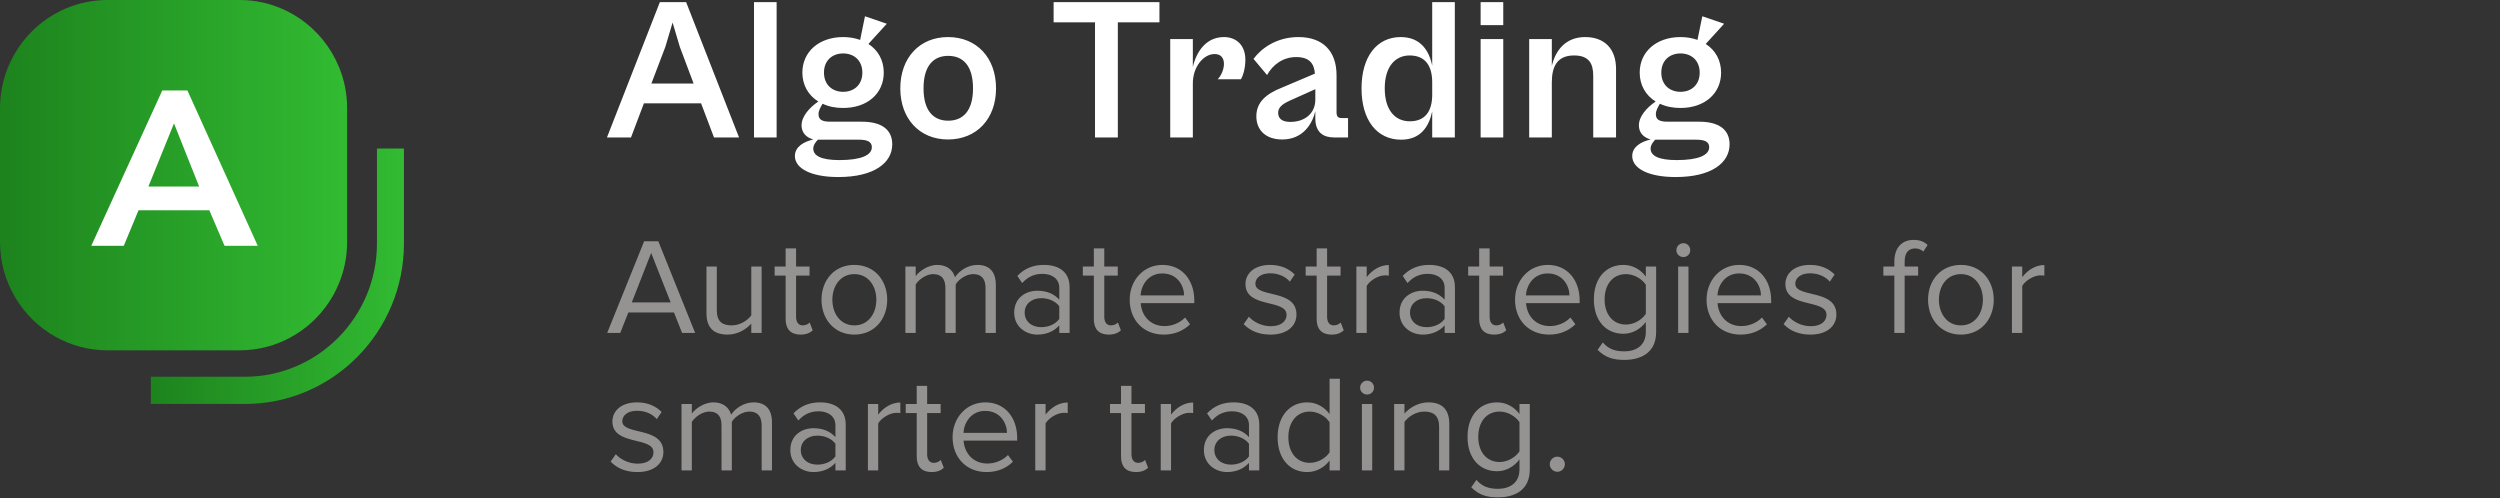 <svg width="291" height="58" viewBox="0 0 291 58" fill="none" xmlns="http://www.w3.org/2000/svg">
<rect x="0" y="0" width="291" height="58" fill="#333333" stroke="none"/>
<g clip-path="url(#clip0_3355_983)">
<path d="M39.452 7.786C37.571 3.213 33.099 0 27.886 0H12.522C5.607 0 0 5.659 0 12.637V28.141C0 32.919 2.626 37.074 6.5 39.221C8.286 40.215 10.338 40.778 12.522 40.778H27.886C30.07 40.778 32.127 40.215 33.912 39.221C36.391 37.846 38.36 35.65 39.452 32.992C40.069 31.5 40.408 29.863 40.408 28.141V12.637C40.408 10.915 40.069 9.279 39.452 7.786Z" fill="url(#paint0_linear_3355_983)"/>
<g clip-path="url(#clip1_3355_983)">
<path d="M18.89 10.531H21.816L30.001 28.611H26.137L24.367 24.474H16.125L14.409 28.611H10.625L18.89 10.531ZM23.179 21.714L20.253 14.362L17.273 21.714H23.175H23.179Z" fill="white"/>
</g>
<path d="M28.511 47.021H17.559V43.852H28.511C36.983 43.852 43.878 36.894 43.878 28.343V17.291H47.019V28.343C47.019 38.643 38.717 47.021 28.511 47.021Z" fill="url(#paint1_linear_3355_983)"/>
</g>
<path d="M73.447 16H70.649L76.808 0.248H79.865L86.025 16H83.109L81.605 12.027H74.951L73.447 16ZM77.443 5.467L75.821 9.723H80.735L79.136 5.467L78.29 2.623L77.443 5.467ZM90.399 16H87.766V0.248H90.399V16ZM98.145 12.568C97.251 12.568 96.428 12.403 95.747 12.074C95.535 12.426 95.276 12.873 95.276 13.273C95.276 13.861 95.582 14.166 96.64 14.166H100.331C102.612 14.166 103.858 15.083 103.858 16.799C103.858 18.962 101.742 20.608 97.581 20.608C94.383 20.608 92.526 19.597 92.526 18.163C92.526 17.081 93.56 16.494 94.665 16.235C93.842 16 93.302 15.459 93.302 14.589C93.302 13.555 94.195 12.544 95.253 11.815C94.101 11.11 93.396 9.911 93.396 8.453C93.396 6.032 95.323 4.315 98.145 4.315C98.874 4.315 99.532 4.433 100.12 4.645L100.684 1.894L103.223 2.764L101.083 5.115C102.212 5.844 102.87 7.019 102.87 8.453C102.87 10.875 100.966 12.568 98.145 12.568ZM98.145 10.687C99.391 10.687 100.378 9.887 100.378 8.453C100.378 7.019 99.391 6.22 98.145 6.22C96.899 6.22 95.911 7.019 95.911 8.453C95.911 9.887 96.899 10.687 98.145 10.687ZM97.698 18.633C100.167 18.633 101.483 18.092 101.483 17.128C101.483 16.517 100.989 16.259 99.978 16.259H95.206C94.947 16.517 94.665 16.893 94.665 17.293C94.665 18.139 95.606 18.633 97.698 18.633ZM110.344 16.235C107.052 16.235 104.795 13.837 104.795 10.287C104.795 6.713 107.052 4.315 110.344 4.315C113.682 4.315 115.939 6.713 115.939 10.287C115.939 13.837 113.682 16.235 110.344 16.235ZM110.367 14.049C112.084 14.049 113.259 12.92 113.259 10.287C113.259 7.63 112.084 6.502 110.367 6.502C108.675 6.502 107.499 7.63 107.499 10.287C107.499 12.92 108.675 14.049 110.367 14.049ZM130.116 16H127.46V2.599H122.64V0.248H134.959V2.599H130.116V16ZM138.847 16H136.214V4.551H138.847V7.795C139.27 5.961 140.422 4.315 142.468 4.315C143.902 4.315 144.96 5.256 144.96 6.949C144.96 8.054 144.654 8.876 144.443 9.229H141.739C142.115 8.853 142.468 8.101 142.468 7.442C142.468 6.808 142.162 6.29 141.386 6.29C140.07 6.29 138.847 7.795 138.847 9.699V16ZM149.248 16.235C147.368 16.235 146.239 15.177 146.239 13.531C146.239 11.909 147.368 10.922 149.225 10.193L153.057 8.571C152.963 7.419 152.446 6.643 150.871 6.643C149.342 6.643 148.143 7.536 147.485 8.735L145.91 6.855C146.803 5.632 148.59 4.315 151.129 4.315C153.974 4.315 155.573 5.938 155.573 8.759V13.061C155.573 13.578 155.761 13.743 156.184 13.743H156.913V16H155.29C154.068 16 153.104 15.436 153.104 13.79V12.944C152.751 14.448 151.646 16.235 149.248 16.235ZM148.778 13.132C148.778 13.79 149.225 14.19 150.189 14.19C151.929 14.19 153.104 13.155 153.104 11.604V10.381L150.165 11.698C149.178 12.144 148.778 12.544 148.778 13.132ZM163.089 16.259C160.267 16.259 158.481 13.978 158.481 10.287C158.481 6.596 160.267 4.315 163.042 4.315C165.322 4.315 166.333 5.844 166.709 7.63V0.248H169.342V16H166.709V12.967C166.333 14.73 165.369 16.259 163.089 16.259ZM161.184 10.287C161.184 12.873 162.43 14.119 164.1 14.119C165.933 14.119 166.709 12.897 166.709 11.016V9.582C166.709 7.701 165.933 6.455 164.076 6.455C162.43 6.455 161.184 7.724 161.184 10.287ZM174.979 2.928H172.345V0.248H174.979V2.928ZM174.979 16H172.345V4.551H174.979V16ZM180.632 16H177.999V4.551H180.632V7.677C181.055 5.867 182.231 4.315 184.511 4.315C186.745 4.315 188.108 5.656 188.108 8.03V16H185.452V8.829C185.452 7.419 184.981 6.455 183.218 6.455C181.29 6.455 180.632 7.701 180.632 9.582V16ZM195.61 12.568C194.717 12.568 193.894 12.403 193.212 12.074C193 12.426 192.742 12.873 192.742 13.273C192.742 13.861 193.048 14.166 194.105 14.166H197.797C200.077 14.166 201.323 15.083 201.323 16.799C201.323 18.962 199.207 20.608 195.046 20.608C191.848 20.608 189.991 19.597 189.991 18.163C189.991 17.081 191.026 16.494 192.131 16.235C191.308 16 190.767 15.459 190.767 14.589C190.767 13.555 191.66 12.544 192.718 11.815C191.566 11.11 190.861 9.911 190.861 8.453C190.861 6.032 192.789 4.315 195.61 4.315C196.339 4.315 196.997 4.433 197.585 4.645L198.149 1.894L200.688 2.764L198.549 5.115C199.677 5.844 200.336 7.019 200.336 8.453C200.336 10.875 198.431 12.568 195.61 12.568ZM195.61 10.687C196.856 10.687 197.844 9.887 197.844 8.453C197.844 7.019 196.856 6.22 195.61 6.22C194.364 6.22 193.377 7.019 193.377 8.453C193.377 9.887 194.364 10.687 195.61 10.687ZM195.163 18.633C197.632 18.633 198.949 18.092 198.949 17.128C198.949 16.517 198.455 16.259 197.444 16.259H192.671C192.413 16.517 192.131 16.893 192.131 17.293C192.131 18.139 193.071 18.633 195.163 18.633Z" fill="white"/>
<path opacity="0.5" d="M80.915 38.755H79.395L78.451 36.371H73.139L72.195 38.755H70.675L74.979 28.083H76.627L80.915 38.755ZM78.067 35.203L75.795 29.443L73.539 35.203H78.067ZM88.651 38.755H87.451V37.667C86.859 38.339 85.851 38.947 84.699 38.947C83.083 38.947 82.235 38.147 82.235 36.483V31.027H83.435V36.115C83.435 37.475 84.123 37.875 85.179 37.875C86.107 37.875 87.003 37.331 87.451 36.707V31.027H88.651V38.755ZM93.175 38.947C92.023 38.947 91.448 38.291 91.448 37.139V32.083H90.168V31.027H91.448V28.915H92.663V31.027H94.231V32.083H92.663V36.883C92.663 37.459 92.919 37.875 93.431 37.875C93.784 37.875 94.088 37.715 94.248 37.539L94.6 38.451C94.296 38.739 93.864 38.947 93.175 38.947ZM99.447 38.947C97.095 38.947 95.623 37.123 95.623 34.883C95.623 32.643 97.095 30.835 99.447 30.835C101.799 30.835 103.271 32.643 103.271 34.883C103.271 37.123 101.799 38.947 99.447 38.947ZM99.447 37.875C101.095 37.875 102.007 36.467 102.007 34.883C102.007 33.315 101.095 31.907 99.447 31.907C97.799 31.907 96.887 33.315 96.887 34.883C96.887 36.467 97.799 37.875 99.447 37.875ZM115.915 38.755H114.715V33.507C114.715 32.531 114.299 31.907 113.291 31.907C112.491 31.907 111.643 32.467 111.243 33.091V38.755H110.043V33.507C110.043 32.531 109.643 31.907 108.619 31.907C107.835 31.907 107.003 32.483 106.587 33.107V38.755H105.387V31.027H106.587V32.147C106.923 31.651 107.947 30.835 109.099 30.835C110.267 30.835 110.939 31.475 111.163 32.275C111.595 31.571 112.635 30.835 113.755 30.835C115.163 30.835 115.915 31.619 115.915 33.171V38.755ZM124.501 38.755H123.301V37.875C122.677 38.579 121.781 38.947 120.741 38.947C119.445 38.947 118.053 38.067 118.053 36.387C118.053 34.643 119.429 33.843 120.741 33.843C121.797 33.843 122.677 34.179 123.301 34.883V33.491C123.301 32.467 122.469 31.875 121.349 31.875C120.421 31.875 119.669 32.195 118.981 32.947L118.421 32.115C119.253 31.251 120.245 30.835 121.509 30.835C123.157 30.835 124.501 31.571 124.501 33.443V38.755ZM121.189 38.083C122.021 38.083 122.837 37.763 123.301 37.123V35.651C122.837 35.027 122.021 34.707 121.189 34.707C120.053 34.707 119.269 35.411 119.269 36.387C119.269 37.379 120.053 38.083 121.189 38.083ZM129.05 38.947C127.898 38.947 127.322 38.291 127.322 37.139V32.083H126.042V31.027H127.322V28.915H128.538V31.027H130.106V32.083H128.538V36.883C128.538 37.459 128.794 37.875 129.306 37.875C129.658 37.875 129.962 37.715 130.122 37.539L130.474 38.451C130.17 38.739 129.738 38.947 129.05 38.947ZM135.449 38.947C133.145 38.947 131.497 37.299 131.497 34.883C131.497 32.643 133.097 30.835 135.305 30.835C137.641 30.835 139.017 32.659 139.017 34.979V35.283H132.777C132.873 36.739 133.881 37.955 135.545 37.955C136.441 37.955 137.321 37.603 137.945 36.963L138.521 37.747C137.737 38.515 136.697 38.947 135.449 38.947ZM137.833 34.387C137.817 33.251 137.049 31.827 135.289 31.827C133.641 31.827 132.825 33.219 132.761 34.387H137.833ZM147.885 38.947C146.605 38.947 145.549 38.547 144.765 37.731L145.373 36.867C145.885 37.459 146.861 37.971 147.917 37.971C149.101 37.971 149.757 37.411 149.757 36.643C149.757 34.771 144.973 35.923 144.973 33.059C144.973 31.843 145.997 30.835 147.837 30.835C149.165 30.835 150.093 31.331 150.701 31.955L150.141 32.787C149.677 32.227 148.845 31.811 147.837 31.811C146.781 31.811 146.125 32.339 146.125 33.027C146.125 34.707 150.909 33.603 150.909 36.611C150.909 37.907 149.869 38.947 147.885 38.947ZM154.987 38.947C153.835 38.947 153.259 38.291 153.259 37.139V32.083H151.979V31.027H153.259V28.915H154.475V31.027H156.043V32.083H154.475V36.883C154.475 37.459 154.731 37.875 155.243 37.875C155.595 37.875 155.899 37.715 156.059 37.539L156.411 38.451C156.107 38.739 155.675 38.947 154.987 38.947ZM159.082 38.755H157.882V31.027H159.082V32.259C159.706 31.459 160.602 30.851 161.658 30.851V32.083C161.514 32.067 161.37 32.051 161.194 32.051C160.442 32.051 159.434 32.659 159.082 33.283V38.755ZM169.355 38.755H168.155V37.875C167.531 38.579 166.635 38.947 165.595 38.947C164.299 38.947 162.907 38.067 162.907 36.387C162.907 34.643 164.283 33.843 165.595 33.843C166.651 33.843 167.531 34.179 168.155 34.883V33.491C168.155 32.467 167.323 31.875 166.203 31.875C165.275 31.875 164.523 32.195 163.835 32.947L163.275 32.115C164.107 31.251 165.099 30.835 166.363 30.835C168.011 30.835 169.355 31.571 169.355 33.443V38.755ZM166.043 38.083C166.875 38.083 167.691 37.763 168.155 37.123V35.651C167.691 35.027 166.875 34.707 166.043 34.707C164.907 34.707 164.123 35.411 164.123 36.387C164.123 37.379 164.907 38.083 166.043 38.083ZM173.904 38.947C172.752 38.947 172.176 38.291 172.176 37.139V32.083H170.896V31.027H172.176V28.915H173.392V31.027H174.96V32.083H173.392V36.883C173.392 37.459 173.648 37.875 174.16 37.875C174.512 37.875 174.816 37.715 174.976 37.539L175.328 38.451C175.024 38.739 174.592 38.947 173.904 38.947ZM180.303 38.947C177.999 38.947 176.351 37.299 176.351 34.883C176.351 32.643 177.951 30.835 180.159 30.835C182.495 30.835 183.871 32.659 183.871 34.979V35.283H177.631C177.727 36.739 178.735 37.955 180.399 37.955C181.295 37.955 182.175 37.603 182.799 36.963L183.375 37.747C182.591 38.515 181.551 38.947 180.303 38.947ZM182.687 34.387C182.671 33.251 181.903 31.827 180.143 31.827C178.495 31.827 177.679 33.219 177.615 34.387H182.687ZM189.079 41.891C187.783 41.891 186.887 41.635 185.959 40.723L186.567 39.859C187.207 40.611 187.975 40.899 189.079 40.899C190.359 40.899 191.575 40.275 191.575 38.643V37.475C190.999 38.259 190.055 38.851 188.967 38.851C186.951 38.851 185.527 37.347 185.527 34.851C185.527 32.371 186.935 30.835 188.967 30.835C190.007 30.835 190.951 31.347 191.575 32.195V31.027H192.775V38.643C192.775 41.091 190.967 41.891 189.079 41.891ZM189.271 37.779C190.215 37.779 191.143 37.203 191.575 36.531V33.139C191.143 32.483 190.215 31.907 189.271 31.907C187.703 31.907 186.775 33.139 186.775 34.851C186.775 36.547 187.703 37.779 189.271 37.779ZM195.946 29.923C195.498 29.923 195.13 29.571 195.13 29.123C195.13 28.675 195.498 28.307 195.946 28.307C196.394 28.307 196.746 28.675 196.746 29.123C196.746 29.571 196.394 29.923 195.946 29.923ZM196.538 38.755H195.338V31.027H196.538V38.755ZM202.596 38.947C200.292 38.947 198.644 37.299 198.644 34.883C198.644 32.643 200.244 30.835 202.452 30.835C204.788 30.835 206.164 32.659 206.164 34.979V35.283H199.924C200.02 36.739 201.028 37.955 202.692 37.955C203.588 37.955 204.468 37.603 205.092 36.963L205.668 37.747C204.884 38.515 203.844 38.947 202.596 38.947ZM204.98 34.387C204.964 33.251 204.196 31.827 202.436 31.827C200.788 31.827 199.972 33.219 199.908 34.387H204.98ZM210.732 38.947C209.452 38.947 208.396 38.547 207.612 37.731L208.22 36.867C208.732 37.459 209.708 37.971 210.764 37.971C211.948 37.971 212.604 37.411 212.604 36.643C212.604 34.771 207.82 35.923 207.82 33.059C207.82 31.843 208.844 30.835 210.684 30.835C212.012 30.835 212.94 31.331 213.548 31.955L212.988 32.787C212.524 32.227 211.692 31.811 210.684 31.811C209.628 31.811 208.972 32.339 208.972 33.027C208.972 34.707 213.756 33.603 213.756 36.611C213.756 37.907 212.716 38.947 210.732 38.947ZM221.702 38.755H220.502V32.083H219.222V31.027H220.502V30.435C220.502 28.851 221.382 27.923 222.742 27.923C223.366 27.923 223.894 28.067 224.374 28.515L223.878 29.283C223.622 29.059 223.318 28.915 222.934 28.915C222.134 28.915 221.702 29.443 221.702 30.435V31.027H223.27V32.083H221.702V38.755ZM228.249 38.947C225.897 38.947 224.425 37.123 224.425 34.883C224.425 32.643 225.897 30.835 228.249 30.835C230.601 30.835 232.073 32.643 232.073 34.883C232.073 37.123 230.601 38.947 228.249 38.947ZM228.249 37.875C229.897 37.875 230.809 36.467 230.809 34.883C230.809 33.315 229.897 31.907 228.249 31.907C226.601 31.907 225.689 33.315 225.689 34.883C225.689 36.467 226.601 37.875 228.249 37.875ZM235.389 38.755H234.189V31.027H235.389V32.259C236.013 31.459 236.909 30.851 237.965 30.851V32.083C237.821 32.067 237.677 32.051 237.501 32.051C236.749 32.051 235.741 32.659 235.389 33.283V38.755ZM74.195 54.947C72.915 54.947 71.859 54.547 71.075 53.731L71.683 52.867C72.195 53.459 73.171 53.971 74.227 53.971C75.411 53.971 76.067 53.411 76.067 52.643C76.067 50.771 71.283 51.923 71.283 49.059C71.283 47.843 72.307 46.835 74.147 46.835C75.475 46.835 76.403 47.331 77.011 47.955L76.451 48.787C75.987 48.227 75.155 47.811 74.147 47.811C73.091 47.811 72.435 48.339 72.435 49.027C72.435 50.707 77.219 49.603 77.219 52.611C77.219 53.907 76.179 54.947 74.195 54.947ZM89.857 54.755H88.657V49.507C88.657 48.531 88.241 47.907 87.233 47.907C86.433 47.907 85.585 48.467 85.185 49.091V54.755H83.985V49.507C83.985 48.531 83.585 47.907 82.561 47.907C81.777 47.907 80.945 48.483 80.529 49.107V54.755H79.329V47.027H80.529V48.147C80.865 47.651 81.889 46.835 83.041 46.835C84.209 46.835 84.881 47.475 85.105 48.275C85.537 47.571 86.577 46.835 87.697 46.835C89.105 46.835 89.857 47.619 89.857 49.171V54.755ZM98.443 54.755H97.243V53.875C96.619 54.579 95.723 54.947 94.683 54.947C93.387 54.947 91.995 54.067 91.995 52.387C91.995 50.643 93.371 49.843 94.683 49.843C95.739 49.843 96.619 50.179 97.243 50.883V49.491C97.243 48.467 96.411 47.875 95.291 47.875C94.363 47.875 93.611 48.195 92.923 48.947L92.363 48.115C93.195 47.251 94.187 46.835 95.451 46.835C97.099 46.835 98.443 47.571 98.443 49.443V54.755ZM95.131 54.083C95.963 54.083 96.779 53.763 97.243 53.123V51.651C96.779 51.027 95.963 50.707 95.131 50.707C93.995 50.707 93.211 51.411 93.211 52.387C93.211 53.379 93.995 54.083 95.131 54.083ZM102.224 54.755H101.024V47.027H102.224V48.259C102.848 47.459 103.744 46.851 104.8 46.851V48.083C104.656 48.067 104.512 48.051 104.336 48.051C103.584 48.051 102.576 48.659 102.224 49.283V54.755ZM108.433 54.947C107.281 54.947 106.705 54.291 106.705 53.139V48.083H105.425V47.027H106.705V44.915H107.921V47.027H109.489V48.083H107.921V52.883C107.921 53.459 108.177 53.875 108.689 53.875C109.041 53.875 109.345 53.715 109.505 53.539L109.857 54.451C109.553 54.739 109.121 54.947 108.433 54.947ZM114.832 54.947C112.528 54.947 110.88 53.299 110.88 50.883C110.88 48.643 112.48 46.835 114.688 46.835C117.024 46.835 118.4 48.659 118.4 50.979V51.283H112.16C112.256 52.739 113.264 53.955 114.928 53.955C115.824 53.955 116.704 53.603 117.328 52.963L117.904 53.747C117.12 54.515 116.08 54.947 114.832 54.947ZM117.216 50.387C117.2 49.251 116.432 47.827 114.672 47.827C113.024 47.827 112.208 49.219 112.144 50.387H117.216ZM121.704 54.755H120.504V47.027H121.704V48.259C122.328 47.459 123.224 46.851 124.28 46.851V48.083C124.136 48.067 123.992 48.051 123.816 48.051C123.064 48.051 122.056 48.659 121.704 49.283V54.755ZM132.214 54.947C131.062 54.947 130.486 54.291 130.486 53.139V48.083H129.206V47.027H130.486V44.915H131.702V47.027H133.27V48.083H131.702V52.883C131.702 53.459 131.958 53.875 132.47 53.875C132.822 53.875 133.126 53.715 133.286 53.539L133.638 54.451C133.334 54.739 132.902 54.947 132.214 54.947ZM136.309 54.755H135.109V47.027H136.309V48.259C136.933 47.459 137.829 46.851 138.885 46.851V48.083C138.741 48.067 138.597 48.051 138.421 48.051C137.669 48.051 136.661 48.659 136.309 49.283V54.755ZM146.582 54.755H145.382V53.875C144.758 54.579 143.862 54.947 142.822 54.947C141.526 54.947 140.134 54.067 140.134 52.387C140.134 50.643 141.51 49.843 142.822 49.843C143.878 49.843 144.758 50.179 145.382 50.883V49.491C145.382 48.467 144.55 47.875 143.43 47.875C142.502 47.875 141.75 48.195 141.062 48.947L140.502 48.115C141.334 47.251 142.326 46.835 143.59 46.835C145.238 46.835 146.582 47.571 146.582 49.443V54.755ZM143.27 54.083C144.102 54.083 144.918 53.763 145.382 53.123V51.651C144.918 51.027 144.102 50.707 143.27 50.707C142.134 50.707 141.35 51.411 141.35 52.387C141.35 53.379 142.134 54.083 143.27 54.083ZM155.963 54.755H154.763V53.603C154.187 54.387 153.243 54.947 152.155 54.947C150.139 54.947 148.715 53.411 148.715 50.899C148.715 48.419 150.139 46.835 152.155 46.835C153.195 46.835 154.139 47.347 154.763 48.195V44.083H155.963V54.755ZM152.459 53.875C153.403 53.875 154.347 53.315 154.763 52.643V49.155C154.347 48.483 153.403 47.907 152.459 47.907C150.891 47.907 149.963 49.187 149.963 50.899C149.963 52.611 150.891 53.875 152.459 53.875ZM159.134 45.923C158.686 45.923 158.318 45.571 158.318 45.123C158.318 44.675 158.686 44.307 159.134 44.307C159.582 44.307 159.934 44.675 159.934 45.123C159.934 45.571 159.582 45.923 159.134 45.923ZM159.726 54.755H158.526V47.027H159.726V54.755ZM168.696 54.755H167.512V49.699C167.512 48.323 166.808 47.907 165.768 47.907C164.824 47.907 163.944 48.483 163.48 49.107V54.755H162.28V47.027H163.48V48.147C164.024 47.491 165.08 46.835 166.248 46.835C167.848 46.835 168.696 47.651 168.696 49.331V54.755ZM174.372 57.891C173.076 57.891 172.18 57.635 171.252 56.723L171.86 55.859C172.5 56.611 173.268 56.899 174.372 56.899C175.652 56.899 176.868 56.275 176.868 54.643V53.475C176.292 54.259 175.348 54.851 174.26 54.851C172.244 54.851 170.82 53.347 170.82 50.851C170.82 48.371 172.228 46.835 174.26 46.835C175.3 46.835 176.244 47.347 176.868 48.195V47.027H178.068V54.643C178.068 57.091 176.26 57.891 174.372 57.891ZM174.564 53.779C175.508 53.779 176.436 53.203 176.868 52.531V49.139C176.436 48.483 175.508 47.907 174.564 47.907C172.996 47.907 172.068 49.139 172.068 50.851C172.068 52.547 172.996 53.779 174.564 53.779ZM181.271 54.915C180.791 54.915 180.391 54.515 180.391 54.035C180.391 53.555 180.791 53.155 181.271 53.155C181.751 53.155 182.151 53.555 182.151 54.035C182.151 54.515 181.751 54.915 181.271 54.915Z" fill="#F9F2F2"/>
<defs>
<linearGradient id="paint0_linear_3355_983" x1="0" y1="20.389" x2="40.408" y2="20.389" gradientUnits="userSpaceOnUse">
<stop stop-color="#1D831D"/>
<stop offset="1" stop-color="#32BB32"/>
</linearGradient>
<linearGradient id="paint1_linear_3355_983" x1="17.559" y1="32.156" x2="47.019" y2="32.156" gradientUnits="userSpaceOnUse">
<stop stop-color="#1D831D"/>
<stop offset="1" stop-color="#32BB32"/>
</linearGradient>
<clipPath id="clip0_3355_983">
<rect width="47.02" height="47.02" fill="white"/>
</clipPath>
<clipPath id="clip1_3355_983">
<rect width="22.041" height="20.571" fill="white" transform="translate(10.289 10.286)"/>
</clipPath>
</defs>
</svg>
